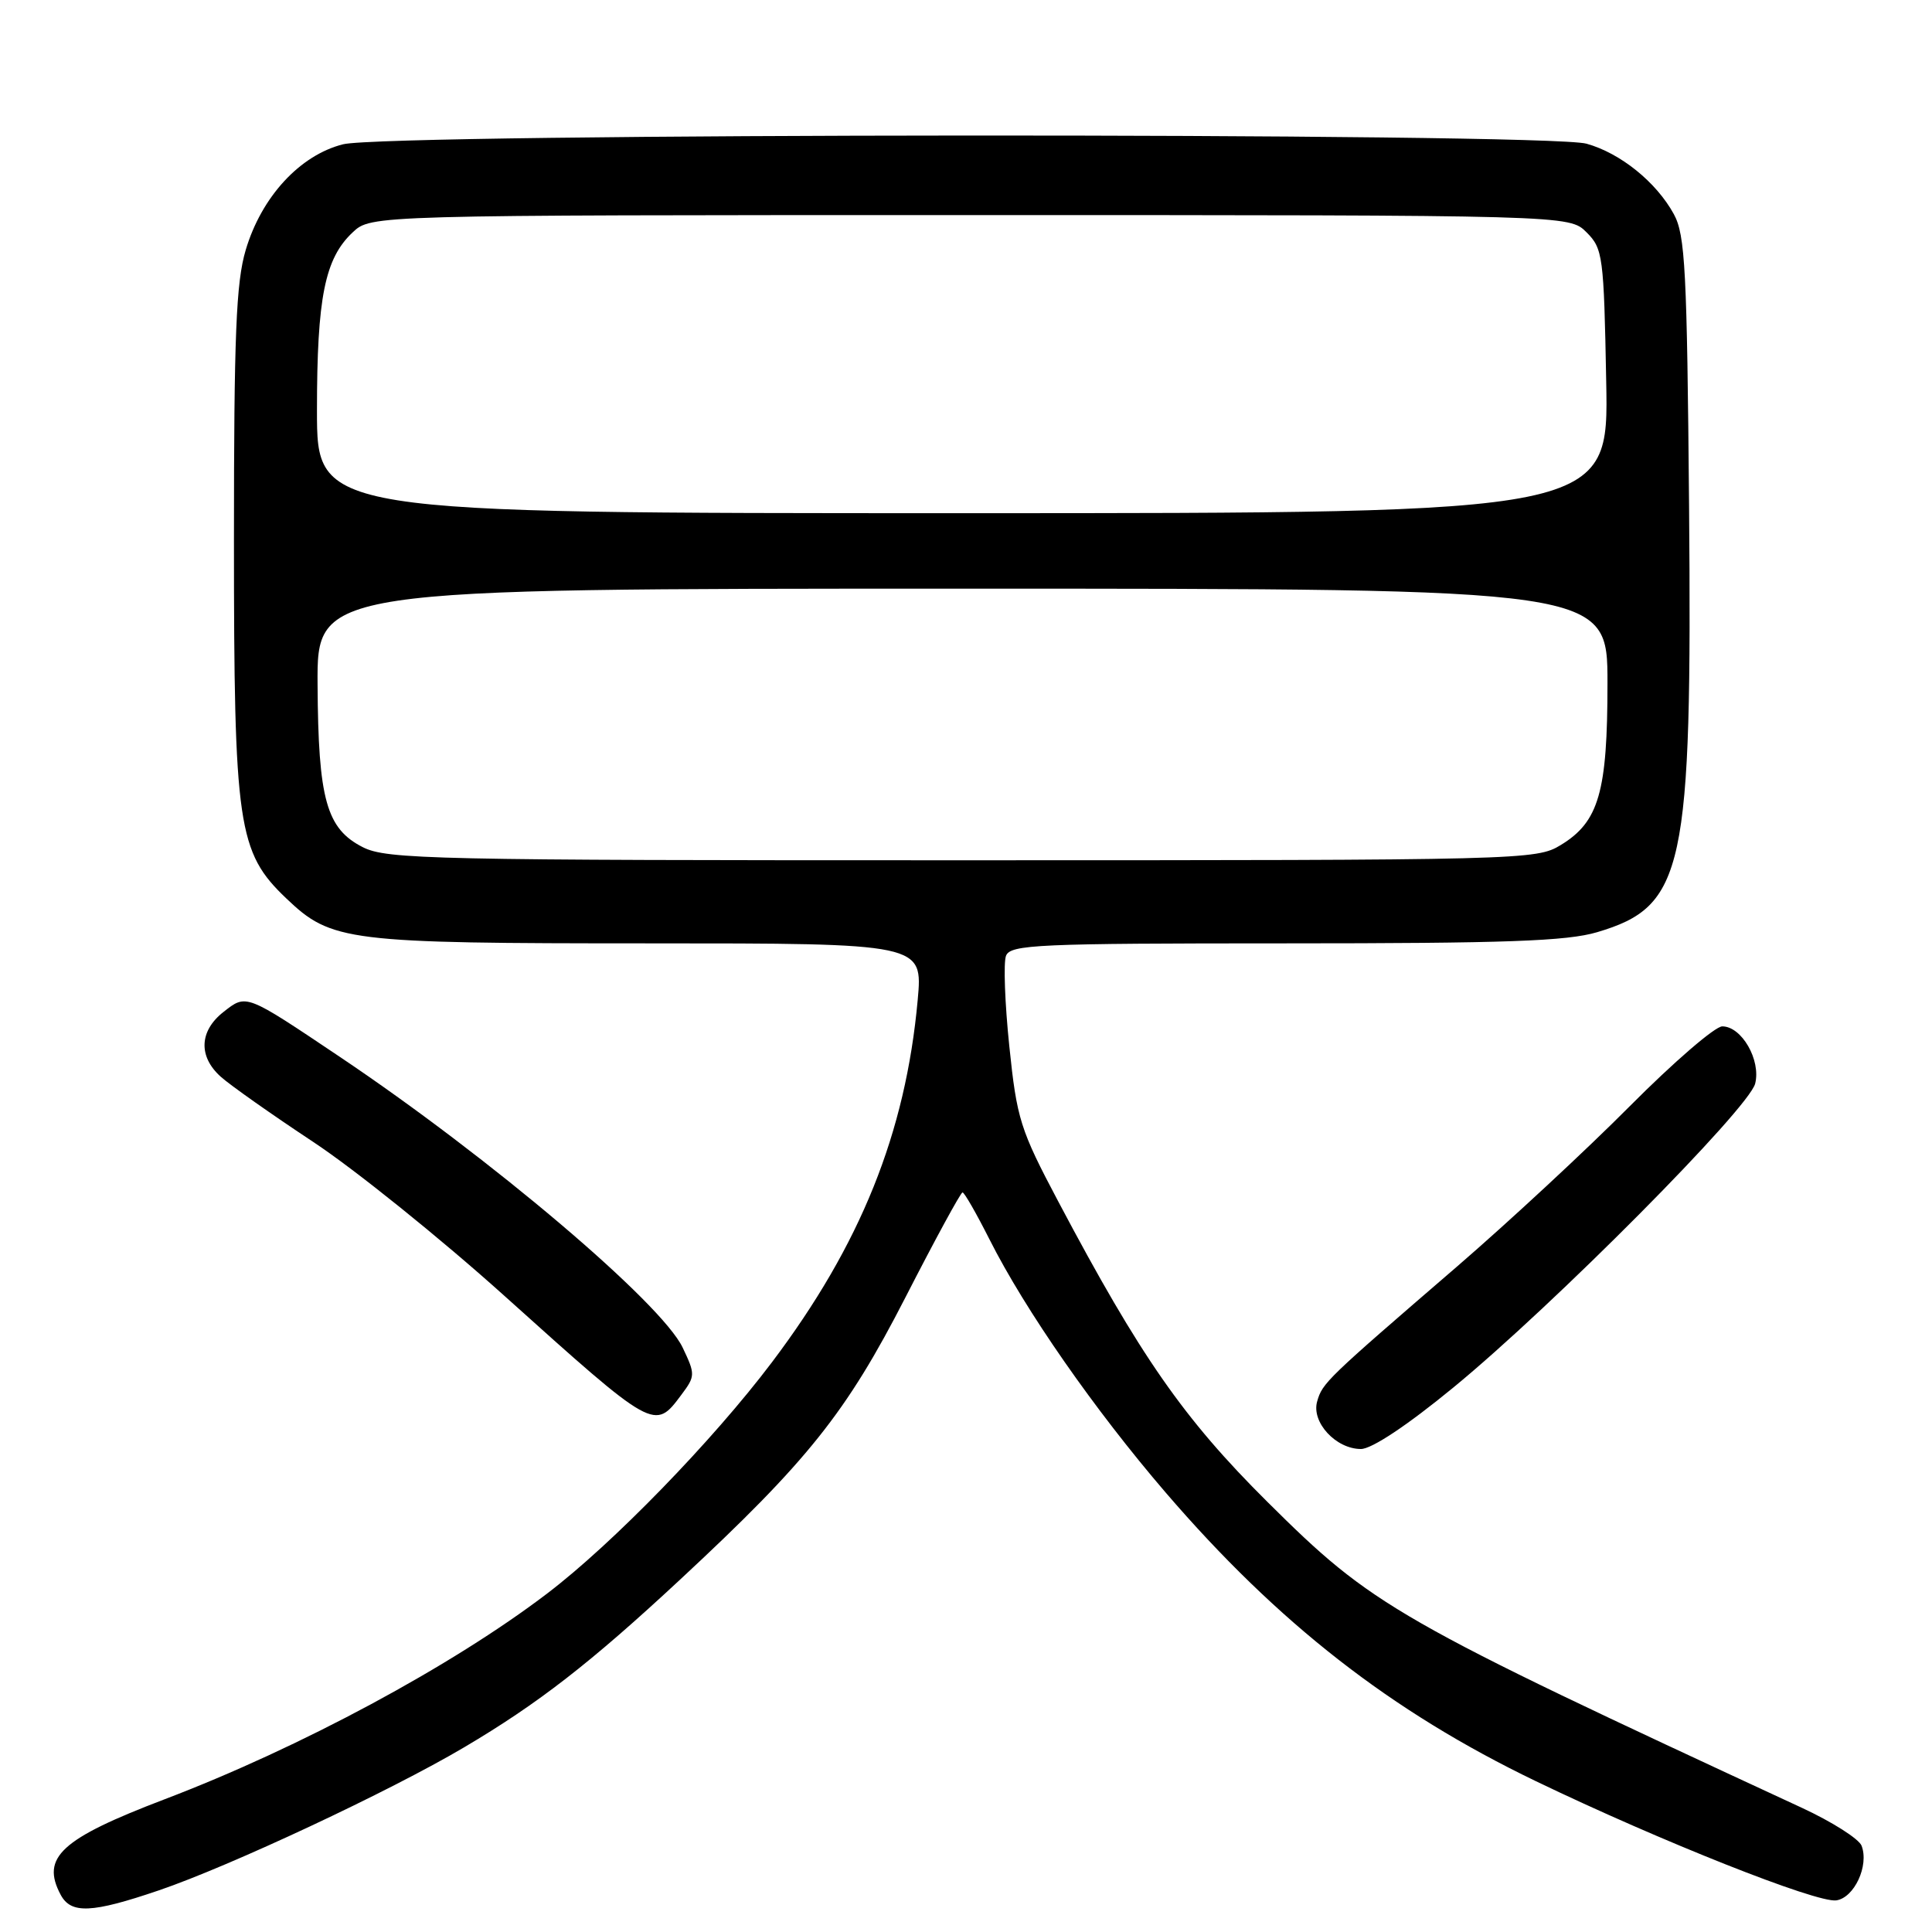 <?xml version="1.0" encoding="UTF-8" standalone="no"?>
<!DOCTYPE svg PUBLIC "-//W3C//DTD SVG 1.1//EN" "http://www.w3.org/Graphics/SVG/1.1/DTD/svg11.dtd" >
<svg xmlns="http://www.w3.org/2000/svg" xmlns:xlink="http://www.w3.org/1999/xlink" version="1.1" viewBox="0 0 256 256">
 <g >
 <path fill="currentColor"
d=" M 21.03 250.49 C 30.44 247.29 51.66 237.35 61.50 231.53 C 71.31 225.73 78.24 220.35 90.08 209.34 C 107.04 193.58 112.13 187.21 119.98 171.90 C 123.90 164.25 127.30 158.00 127.54 158.00 C 127.78 158.00 129.39 160.81 131.12 164.24 C 135.85 173.62 145.04 186.81 154.43 197.74 C 169.35 215.10 184.31 226.77 203.50 236.01 C 219.99 243.95 240.73 252.18 243.32 251.81 C 245.70 251.46 247.68 247.21 246.67 244.57 C 246.32 243.66 242.76 241.40 238.77 239.55 C 184.72 214.51 181.94 212.92 167.93 199.00 C 156.82 187.96 151.09 179.72 140.24 159.23 C 135.17 149.66 134.74 148.28 133.74 138.64 C 133.15 132.96 132.95 127.56 133.30 126.65 C 133.88 125.16 137.39 125.00 170.29 125.00 C 199.49 125.00 207.62 124.71 211.63 123.52 C 223.20 120.08 224.22 115.34 223.81 67.04 C 223.54 35.73 223.30 31.13 221.79 28.37 C 219.46 24.12 214.71 20.29 210.22 19.04 C 204.86 17.55 51.39 17.62 45.45 19.12 C 39.74 20.56 34.65 26.08 32.56 33.12 C 31.28 37.40 31.00 44.42 31.00 71.50 C 31.00 109.49 31.50 112.91 37.93 119.04 C 43.93 124.76 45.86 125.00 86.00 125.00 C 122.28 125.00 122.28 125.00 121.60 132.50 C 120.00 150.11 114.04 164.93 102.29 180.50 C 94.46 190.88 81.18 204.55 72.50 211.15 C 59.90 220.75 39.76 231.58 21.82 238.41 C 8.07 243.65 5.39 246.11 8.04 251.07 C 9.41 253.63 12.16 253.51 21.03 250.49 Z  M 192.58 183.85 C 205.80 173.00 231.75 146.86 232.57 143.58 C 233.35 140.46 230.78 136.00 228.21 136.00 C 227.25 136.00 221.75 140.75 215.98 146.55 C 210.22 152.35 199.91 161.91 193.09 167.80 C 175.70 182.79 175.23 183.24 174.53 185.70 C 173.74 188.45 177.01 192.00 180.33 192.00 C 181.76 192.00 186.46 188.88 192.58 183.85 Z  M 90.29 184.81 C 92.14 182.34 92.14 182.10 90.46 178.57 C 87.66 172.66 64.96 153.41 45.00 140.02 C 32.48 131.62 32.67 131.69 29.61 134.09 C 26.40 136.61 26.26 139.99 29.25 142.67 C 30.49 143.79 36.00 147.67 41.50 151.31 C 47.00 154.94 58.40 164.12 66.84 171.71 C 86.74 189.60 86.73 189.59 90.29 184.81 Z  M 48.06 112.25 C 43.25 109.80 42.17 105.92 42.08 90.75 C 42.00 78.00 42.00 78.00 127.50 78.00 C 213.00 78.00 213.00 78.00 213.00 90.53 C 213.00 104.95 211.86 108.90 206.81 111.97 C 203.57 113.95 201.97 113.99 127.50 113.99 C 57.12 114.00 51.25 113.87 48.06 112.25 Z  M 42.00 54.37 C 42.00 39.42 43.04 34.25 46.73 30.79 C 49.16 28.50 49.16 28.50 128.55 28.50 C 207.94 28.50 207.94 28.50 210.22 30.78 C 212.39 32.94 212.52 33.90 212.83 50.53 C 213.17 68.00 213.17 68.00 127.58 68.00 C 42.00 68.00 42.00 68.00 42.00 54.37 Z "/>
</g>
</svg>